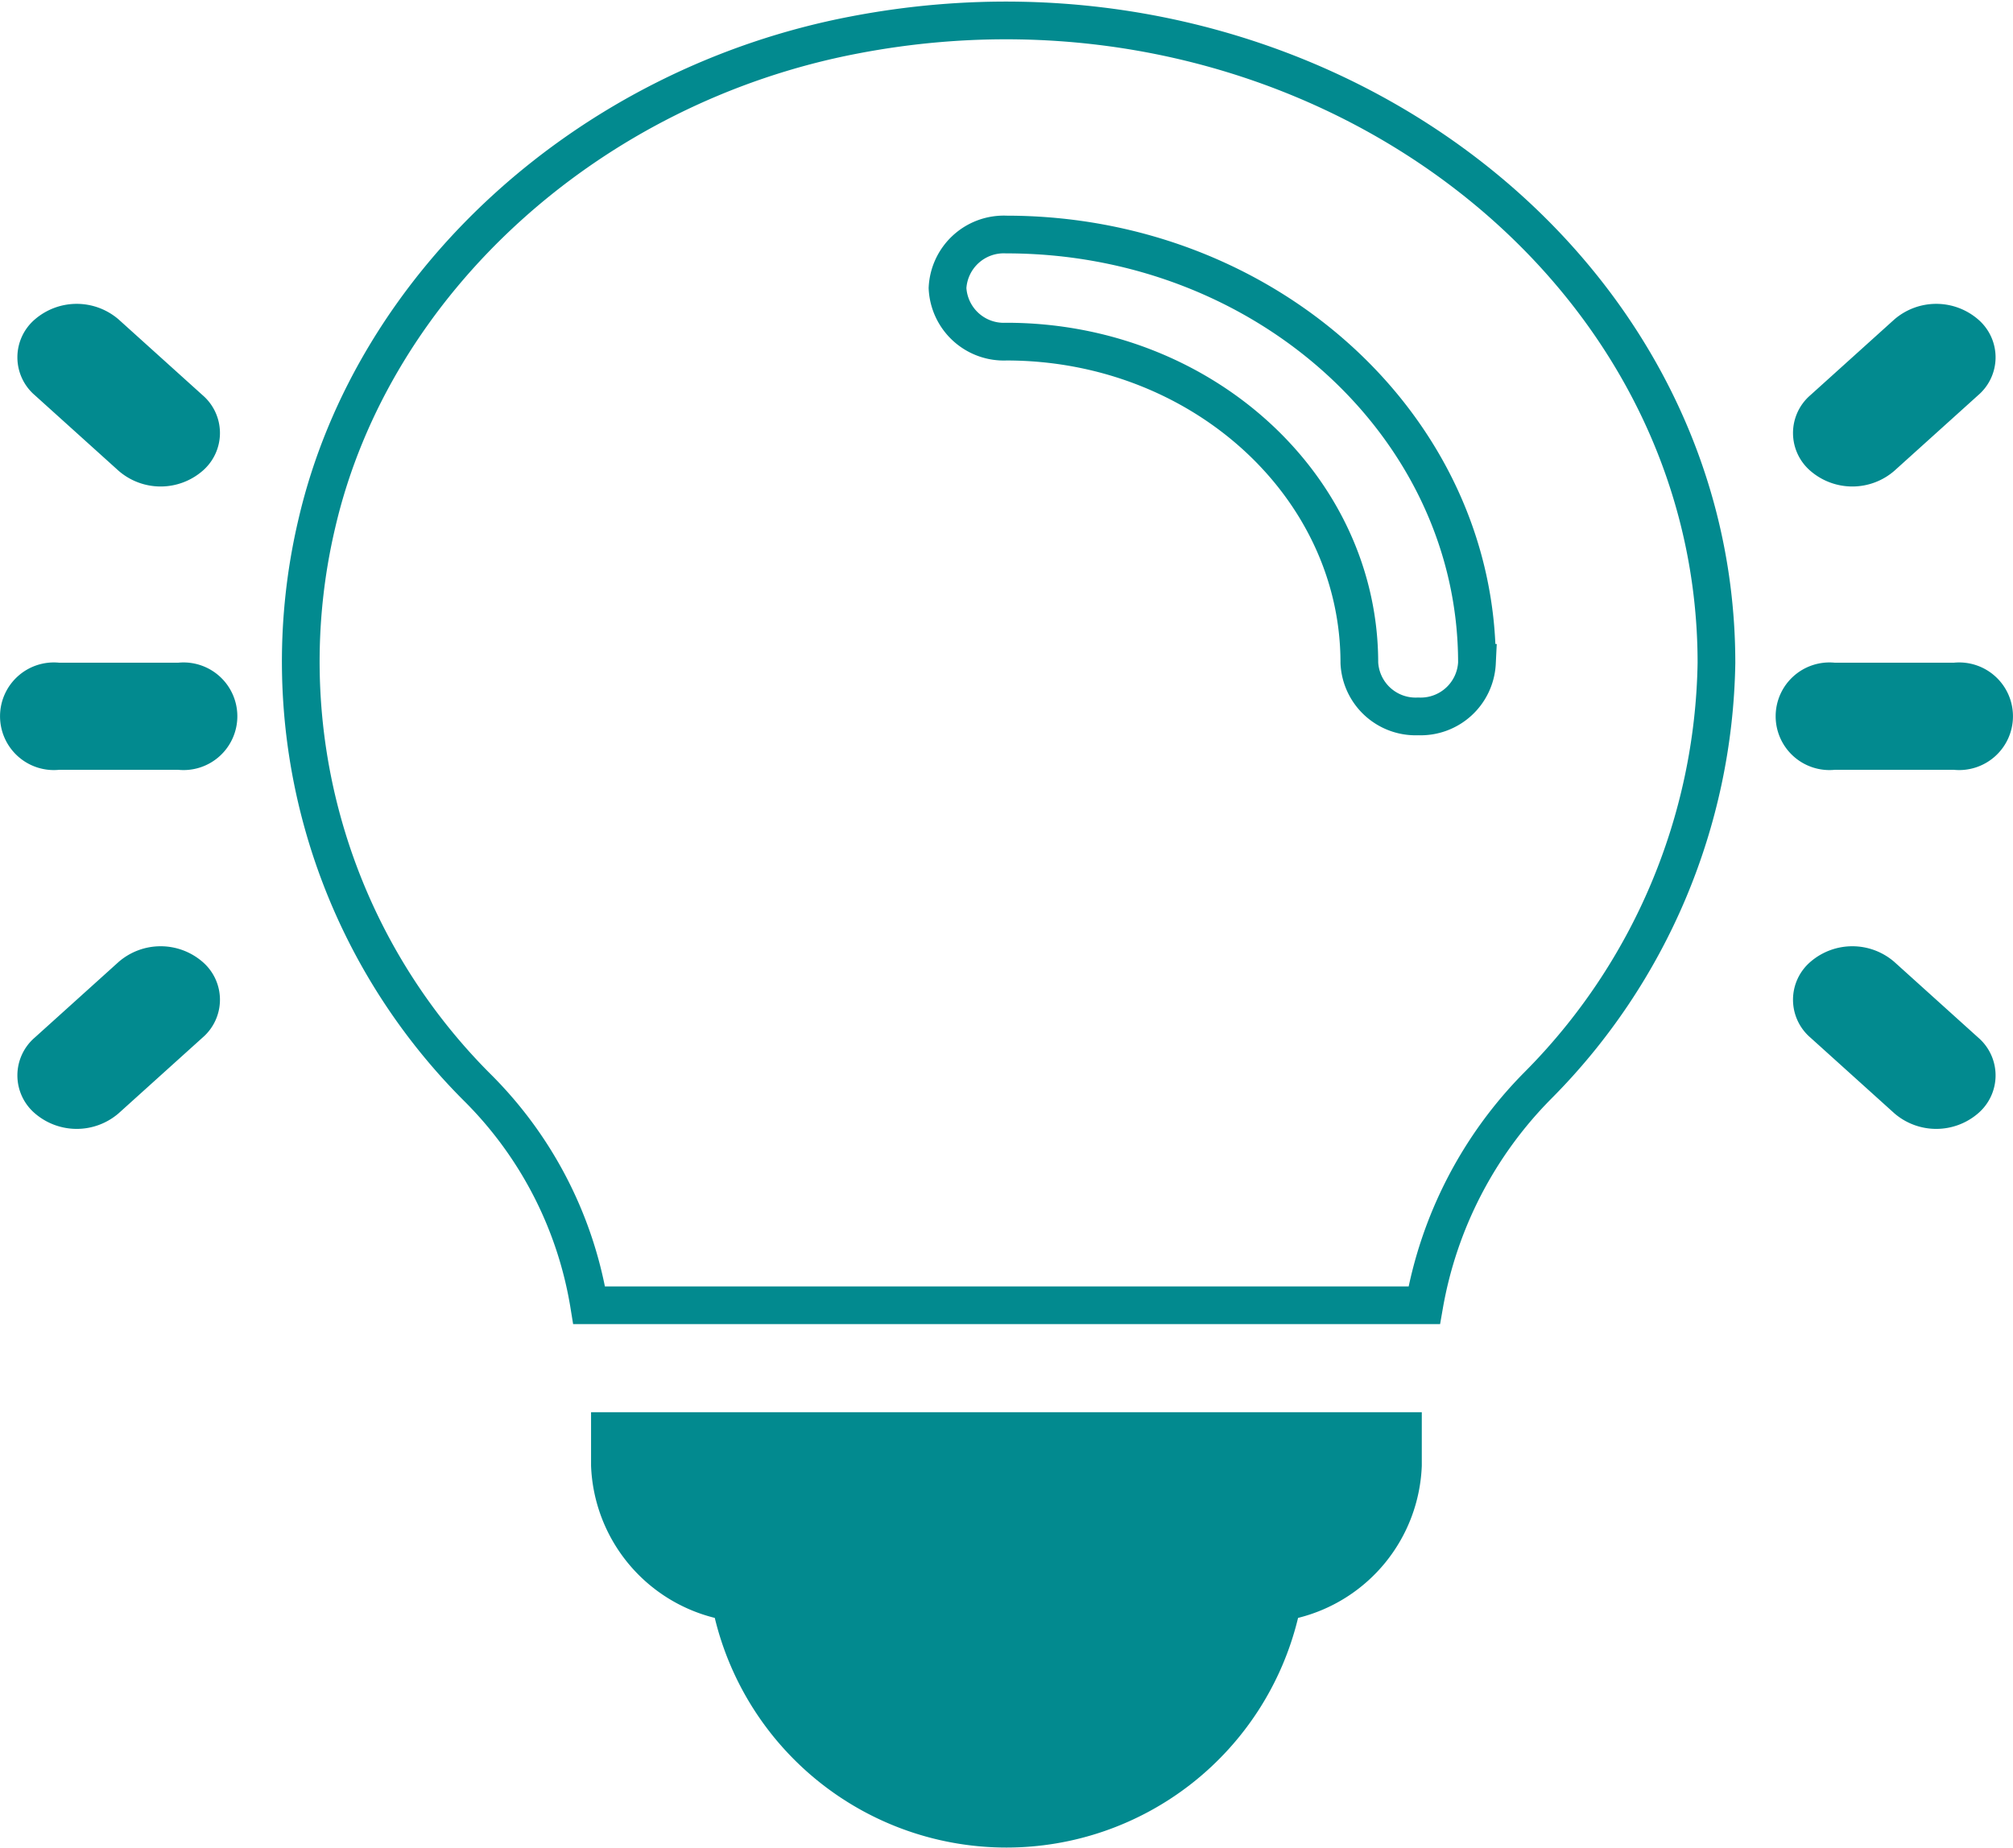 <svg xmlns="http://www.w3.org/2000/svg" width="53.382" height="48.997" viewBox="0 0 53.382 48.997">
  <g id="Low-Light" transform="translate(0 0.542)">
    <g id="Group_35" data-name="Group 35" transform="translate(15.675 36.91)">
      <g id="Group_34" data-name="Group 34">
        <path id="Path_112" data-name="Path 112" d="M151,390v1.419a4.325,4.325,0,0,0,3.281,4.035,7.956,7.956,0,0,0,15.468,0,4.324,4.324,0,0,0,3.281-4.035V390Z" transform="translate(-151.001 -390.003)" fill="#028a8f"/>
      </g>
    </g>
    <g id="Group_37" data-name="Group 37" transform="translate(7.974 0)">
      <g id="Group_36" data-name="Group 36">
        <path id="Path_113" data-name="Path 113" d="M90.7.383C83.662,1.721,77.929,6.923,76.436,13.327a15.962,15.962,0,0,0,4.294,15.01,10.513,10.513,0,0,1,2.925,5.734H105.8a10.954,10.954,0,0,1,3.011-5.827,16.249,16.249,0,0,0,4.738-11.208C113.545,6.23,102.551-1.887,90.7.383Zm14.939,18.072a1.494,1.494,0,0,1-1.56-1.42c0-4.7-4.2-8.518-9.361-8.518a1.494,1.494,0,0,1-1.56-1.42,1.494,1.494,0,0,1,1.56-1.42c6.882,0,12.48,5.095,12.48,11.357A1.494,1.494,0,0,1,105.642,18.455Z" transform="translate(-76.005 0)" fill="none" stroke="#028a8f" stroke-width="1"/>
      </g>
    </g>
    <g id="Group_39" data-name="Group 39" transform="translate(0 17.035)">
      <g id="Group_38" data-name="Group 38">
        <path id="Path_114" data-name="Path 114" d="M4.722,180H1.575a1.427,1.427,0,1,0,0,2.839H4.722a1.427,1.427,0,1,0,0-2.839Z" transform="translate(-0.001 -180.003)" fill="#028a8f"/>
      </g>
    </g>
    <g id="Group_41" data-name="Group 41" transform="translate(0.461 7.514)">
      <g id="Group_40" data-name="Group 40">
        <path id="Path_115" data-name="Path 115" d="M9.307,81.82,7.082,79.813a1.7,1.7,0,0,0-2.225,0,1.323,1.323,0,0,0,0,2.007l2.225,2.007a1.7,1.7,0,0,0,2.225,0A1.323,1.323,0,0,0,9.307,81.82Z" transform="translate(-4.396 -79.397)" fill="#028a8f"/>
      </g>
    </g>
    <g id="Group_43" data-name="Group 43" transform="translate(0.461 24.549)">
      <g id="Group_42" data-name="Group 42">
        <path id="Path_116" data-name="Path 116" d="M9.307,259.813a1.7,1.7,0,0,0-2.225,0l-2.225,2.007a1.323,1.323,0,0,0,0,2.007,1.7,1.7,0,0,0,2.225,0l2.225-2.007A1.323,1.323,0,0,0,9.307,259.813Z" transform="translate(-4.396 -259.397)" fill="#028a8f"/>
      </g>
    </g>
    <g id="Group_45" data-name="Group 45" transform="translate(47.087 17.035)">
      <g id="Group_44" data-name="Group 44">
        <path id="Path_117" data-name="Path 117" d="M456.722,180h-3.147a1.427,1.427,0,1,0,0,2.839h3.147a1.427,1.427,0,1,0,0-2.839Z" transform="translate(-452.001 -180.003)" fill="#028a8f"/>
      </g>
    </g>
    <g id="Group_47" data-name="Group 47" transform="translate(47.548 7.514)">
      <g id="Group_46" data-name="Group 46">
        <path id="Path_118" data-name="Path 118" d="M461.307,79.814a1.7,1.7,0,0,0-2.225,0l-2.225,2.007a1.323,1.323,0,0,0,0,2.007,1.7,1.7,0,0,0,2.225,0l2.225-2.007A1.323,1.323,0,0,0,461.307,79.814Z" transform="translate(-456.396 -79.398)" fill="#028a8f"/>
      </g>
    </g>
    <g id="Group_49" data-name="Group 49" transform="translate(47.548 24.549)">
      <g id="Group_48" data-name="Group 48">
        <path id="Path_119" data-name="Path 119" d="M461.307,261.821l-2.225-2.007a1.7,1.7,0,0,0-2.225,0,1.323,1.323,0,0,0,0,2.007l2.225,2.007a1.7,1.7,0,0,0,2.225,0A1.323,1.323,0,0,0,461.307,261.821Z" transform="translate(-456.396 -259.398)" fill="#028a8f"/>
      </g>
    </g>
  </g>
</svg>
